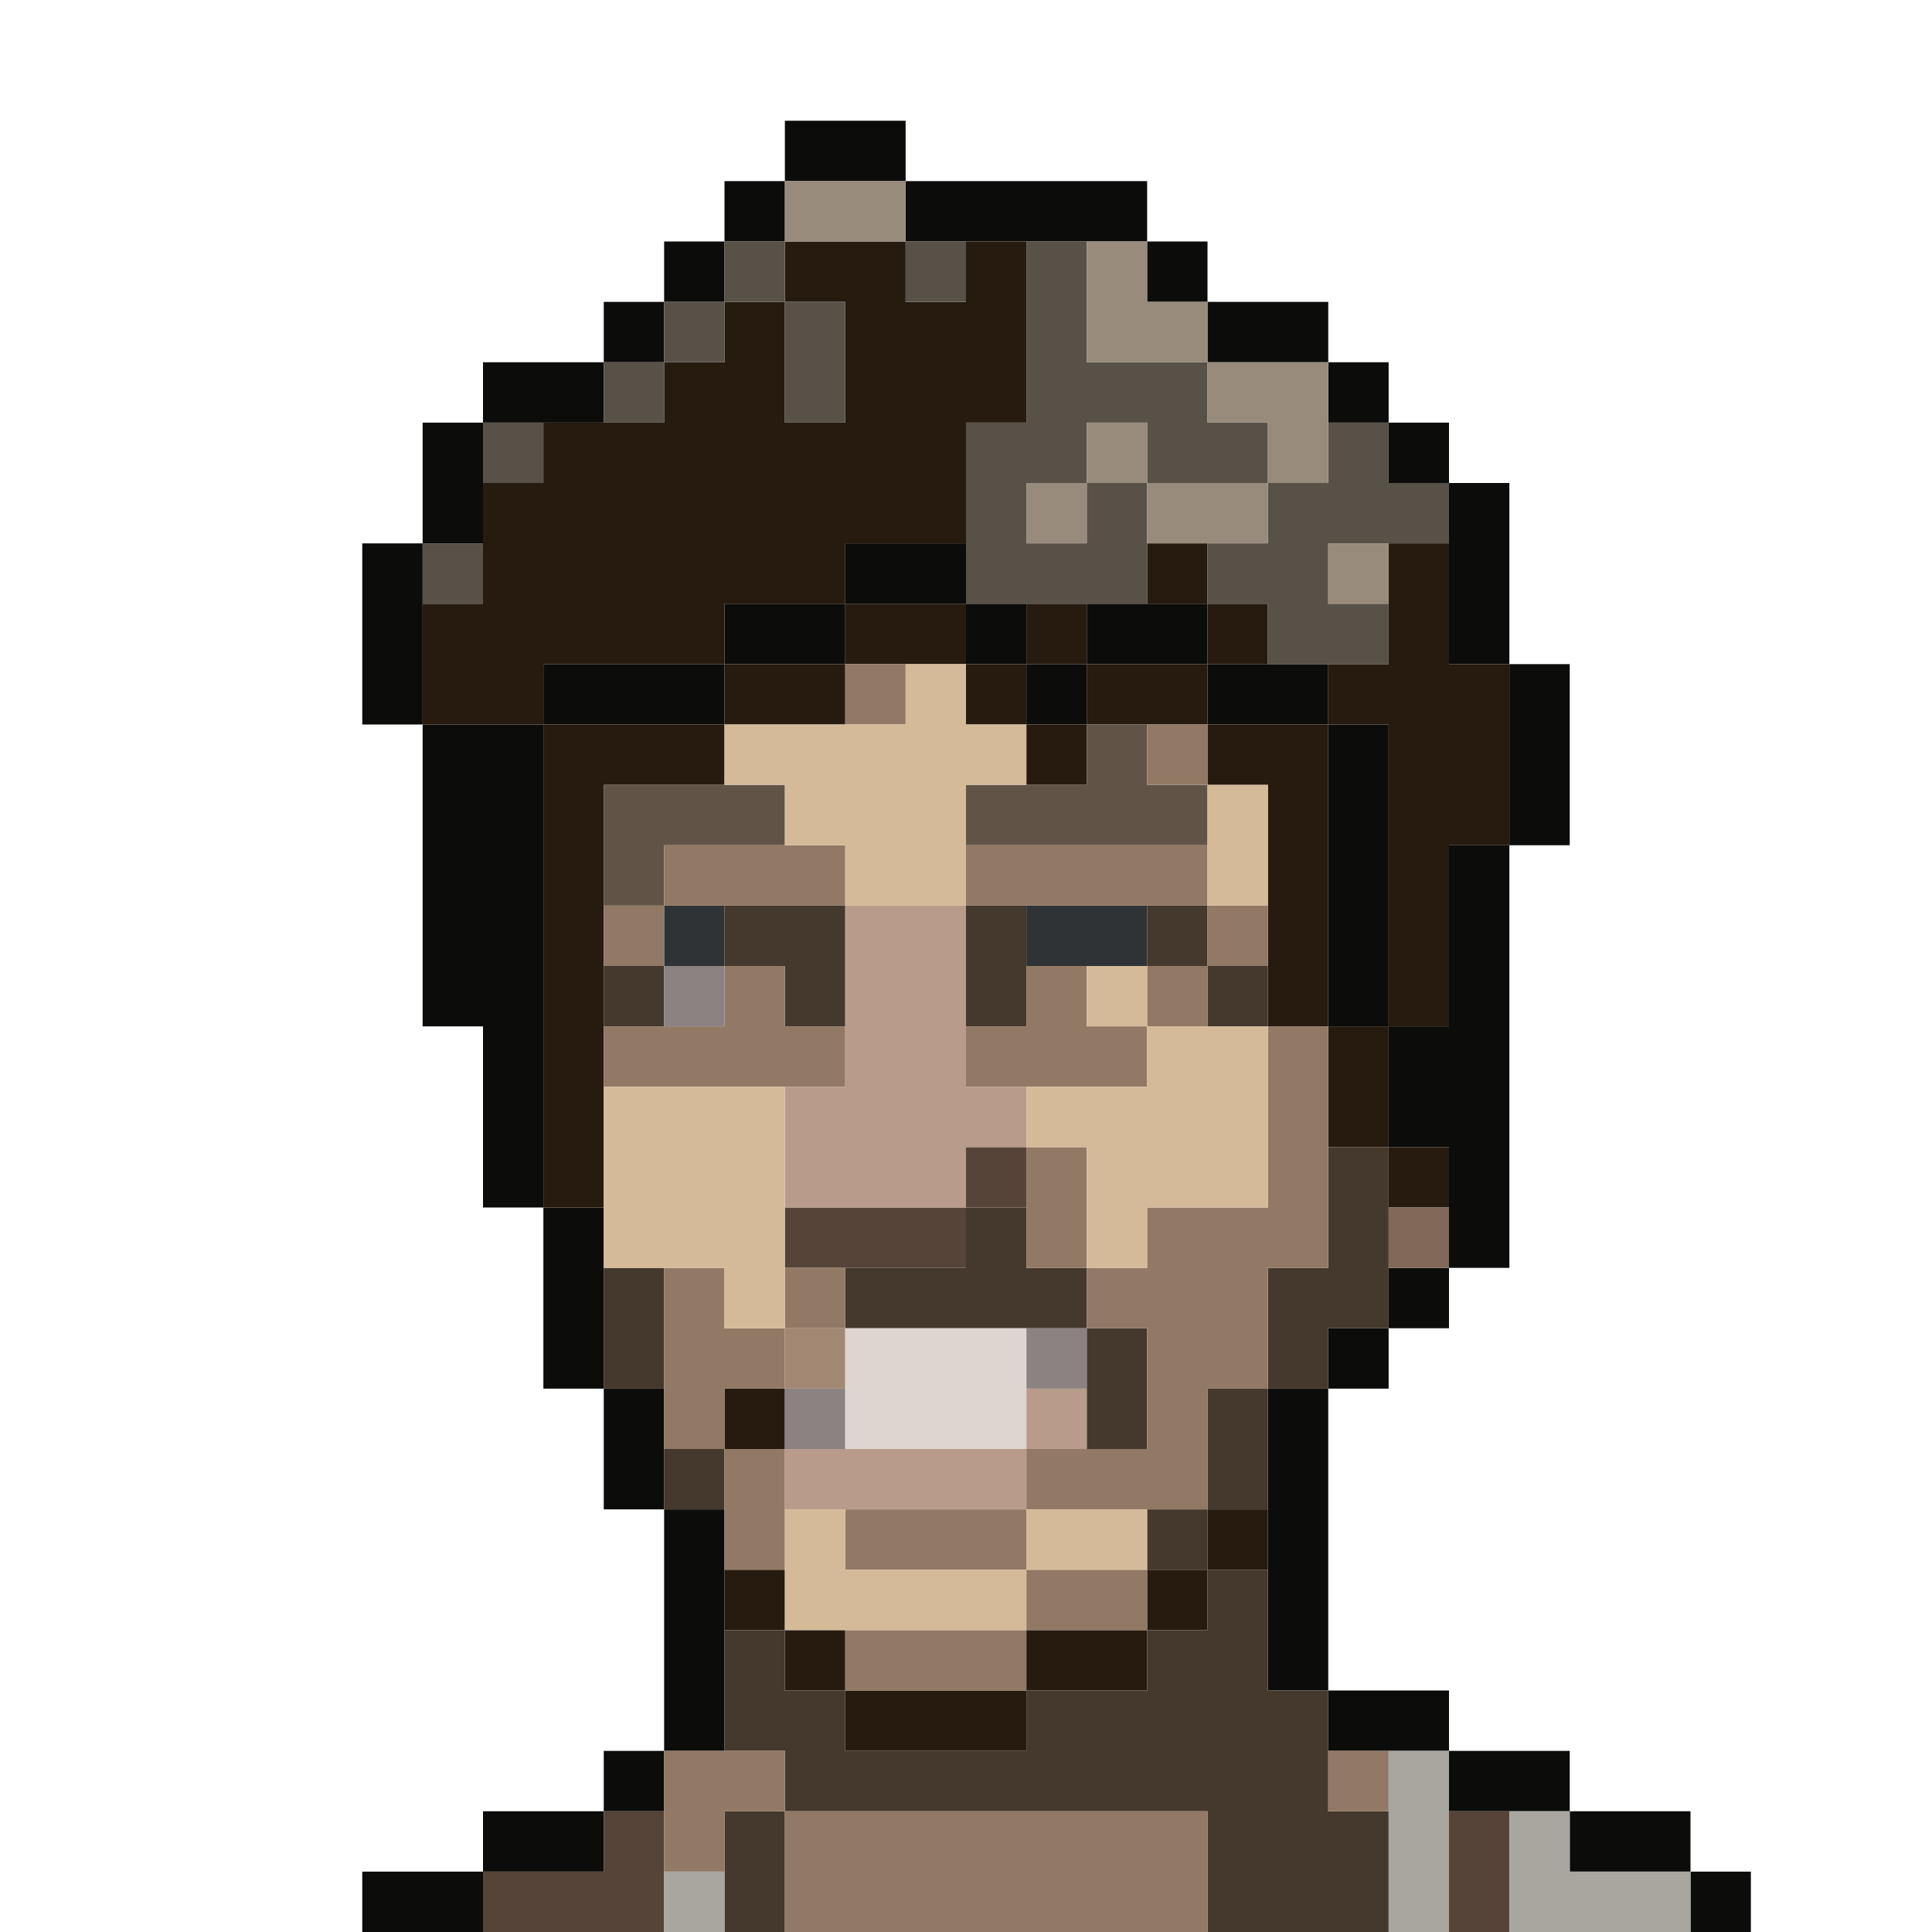 <!DOCTYPE svg PUBLIC "-//W3C//DTD SVG 20010904//EN" "http://www.w3.org/TR/2001/REC-SVG-20010904/DTD/svg10.dtd">
<svg version="1.0" xmlns="http://www.w3.org/2000/svg" width="512px" height="512px" viewBox="0 0 5120 5120" preserveAspectRatio="xMidYMid meet">
<g id="layer101" fill="#0c0c0a" stroke="none">
 <path d="M960 5040 l0 -80 160 0 160 0 0 -80 0 -80 160 0 160 0 0 -80 0 -80 80 0 80 0 0 -320 0 -320 -80 0 -80 0 0 -160 0 -160 -80 0 -80 0 0 -240 0 -240 -80 0 -80 0 0 -240 0 -240 -80 0 -80 0 0 -400 0 -400 -80 0 -80 0 0 -240 0 -240 80 0 80 0 0 -160 0 -160 80 0 80 0 0 -80 0 -80 160 0 160 0 0 -80 0 -80 80 0 80 0 0 -80 0 -80 80 0 80 0 0 -80 0 -80 80 0 80 0 0 -80 0 -80 160 0 160 0 0 80 0 80 320 0 320 0 0 80 0 80 80 0 80 0 0 80 0 80 160 0 160 0 0 80 0 80 80 0 80 0 0 80 0 80 80 0 80 0 0 80 0 80 80 0 80 0 0 240 0 240 80 0 80 0 0 240 0 240 -80 0 -80 0 0 560 0 560 -80 0 -80 0 0 80 0 80 -80 0 -80 0 0 80 0 80 -80 0 -80 0 0 400 0 400 160 0 160 0 0 80 0 80 160 0 160 0 0 80 0 80 160 0 160 0 0 80 0 80 80 0 80 0 0 80 0 80 -80 0 -80 0 0 -80 0 -80 -160 0 -160 0 0 -80 0 -80 -160 0 -160 0 0 -80 0 -80 -160 0 -160 0 0 -80 0 -80 -80 0 -80 0 0 -400 0 -400 80 0 80 0 0 -80 0 -80 80 0 80 0 0 -80 0 -80 80 0 80 0 0 -160 0 -160 -80 0 -80 0 0 -160 0 -160 -80 0 -80 0 0 -400 0 -400 -160 0 -160 0 0 -80 0 -80 -160 0 -160 0 0 80 0 80 -80 0 -80 0 0 -80 0 -80 -80 0 -80 0 0 -80 0 -80 -160 0 -160 0 0 80 0 80 -160 0 -160 0 0 80 0 80 -240 0 -240 0 0 640 0 640 80 0 80 0 0 240 0 240 80 0 80 0 0 160 0 160 80 0 80 0 0 320 0 320 -80 0 -80 0 0 80 0 80 -80 0 -80 0 0 80 0 80 -160 0 -160 0 0 80 0 80 -160 0 -160 0 0 -80z m2880 -2560 l0 -240 80 0 80 0 0 -240 0 -240 -80 0 -80 0 0 -240 0 -240 -80 0 -80 0 0 -80 0 -80 -80 0 -80 0 0 -80 0 -80 -160 0 -160 0 0 -80 0 -80 -80 0 -80 0 0 -80 0 -80 -320 0 -320 0 0 -80 0 -80 -160 0 -160 0 0 80 0 80 -80 0 -80 0 0 80 0 80 -80 0 -80 0 0 80 0 80 -80 0 -80 0 0 80 0 80 -160 0 -160 0 0 160 0 160 -80 0 -80 0 0 240 0 240 160 0 160 0 0 -80 0 -80 240 0 240 0 0 -80 0 -80 160 0 160 0 0 -80 0 -80 160 0 160 0 0 80 0 80 80 0 80 0 0 80 0 80 80 0 80 0 0 -80 0 -80 160 0 160 0 0 80 0 80 160 0 160 0 0 80 0 80 80 0 80 0 0 400 0 400 80 0 80 0 0 -240z"/>
 </g>
<g id="layer102" fill="#271b0f" stroke="none">
 <path d="M2240 4560 l0 -80 -80 0 -80 0 0 -80 0 -80 -80 0 -80 0 0 -80 0 -80 80 0 80 0 0 80 0 80 80 0 80 0 0 80 0 80 240 0 240 0 0 -80 0 -80 160 0 160 0 0 -80 0 -80 80 0 80 0 0 -80 0 -80 80 0 80 0 0 80 0 80 -80 0 -80 0 0 80 0 80 -80 0 -80 0 0 80 0 80 -160 0 -160 0 0 80 0 80 -240 0 -240 0 0 -80z"/>
 <path d="M1920 3760 l0 -80 80 0 80 0 0 80 0 80 -80 0 -80 0 0 -80z"/>
 <path d="M1440 2560 l0 -640 -160 0 -160 0 0 -160 0 -160 80 0 80 0 0 -160 0 -160 80 0 80 0 0 -80 0 -80 160 0 160 0 0 -80 0 -80 80 0 80 0 0 -80 0 -80 80 0 80 0 0 -80 0 -80 160 0 160 0 0 80 0 80 80 0 80 0 0 -80 0 -80 80 0 80 0 0 240 0 240 -80 0 -80 0 0 160 0 160 -160 0 -160 0 0 80 0 80 160 0 160 0 0 80 0 80 80 0 80 0 0 -80 0 -80 80 0 80 0 0 80 0 80 160 0 160 0 0 -80 0 -80 -80 0 -80 0 0 -80 0 -80 80 0 80 0 0 80 0 80 80 0 80 0 0 80 0 80 -80 0 -80 0 0 80 0 80 160 0 160 0 0 -80 0 -80 80 0 80 0 0 -160 0 -160 80 0 80 0 0 160 0 160 80 0 80 0 0 240 0 240 -80 0 -80 0 0 240 0 240 -80 0 -80 0 0 160 0 160 80 0 80 0 0 80 0 80 -80 0 -80 0 0 -80 0 -80 -80 0 -80 0 0 -160 0 -160 -80 0 -80 0 0 -320 0 -320 -80 0 -80 0 0 -80 0 -80 -160 0 -160 0 0 80 0 80 -80 0 -80 0 0 -80 0 -80 -80 0 -80 0 0 -80 0 -80 -160 0 -160 0 0 80 0 80 -160 0 -160 0 0 80 0 80 -160 0 -160 0 0 560 0 560 -80 0 -80 0 0 -640z m2240 -240 l0 -400 -80 0 -80 0 0 400 0 400 80 0 80 0 0 -400z m-1760 -480 l0 -80 160 0 160 0 0 -80 0 -80 -160 0 -160 0 0 80 0 80 -240 0 -240 0 0 80 0 80 240 0 240 0 0 -80z m960 0 l0 -80 -80 0 -80 0 0 80 0 80 80 0 80 0 0 -80z m-640 -880 l0 -160 -80 0 -80 0 0 160 0 160 80 0 80 0 0 -160z"/>
 </g>
<g id="layer103" fill="#303335" stroke="none">
 <path d="M1760 2480 l0 -80 80 0 80 0 0 80 0 80 -80 0 -80 0 0 -80z"/>
 <path d="M2720 2480 l0 -80 160 0 160 0 0 80 0 80 -160 0 -160 0 0 -80z"/>
 </g>
<g id="layer104" fill="#45382c" stroke="none">
 <path d="M1920 4960 l0 -160 80 0 80 0 0 -80 0 -80 -80 0 -80 0 0 -160 0 -160 80 0 80 0 0 80 0 80 80 0 80 0 0 80 0 80 240 0 240 0 0 -80 0 -80 160 0 160 0 0 -80 0 -80 80 0 80 0 0 -80 0 -80 -80 0 -80 0 0 -80 0 -80 80 0 80 0 0 -160 0 -160 80 0 80 0 0 -160 0 -160 80 0 80 0 0 -160 0 -160 80 0 80 0 0 240 0 240 -80 0 -80 0 0 80 0 80 -80 0 -80 0 0 160 0 160 -80 0 -80 0 0 80 0 80 80 0 80 0 0 160 0 160 80 0 80 0 0 160 0 160 80 0 80 0 0 160 0 160 -240 0 -240 0 0 -160 0 -160 -560 0 -560 0 0 160 0 160 -80 0 -80 0 0 -160z"/>
 <path d="M1760 3920 l0 -80 80 0 80 0 0 80 0 80 -80 0 -80 0 0 -80z"/>
 <path d="M2880 3680 l0 -160 -320 0 -320 0 0 -80 0 -80 160 0 160 0 0 -80 0 -80 80 0 80 0 0 80 0 80 80 0 80 0 0 80 0 80 80 0 80 0 0 160 0 160 -80 0 -80 0 0 -160z"/>
 <path d="M1600 3520 l0 -160 80 0 80 0 0 160 0 160 -80 0 -80 0 0 -160z"/>
 <path d="M1600 2640 l0 -80 80 0 80 0 0 80 0 80 -80 0 -80 0 0 -80z"/>
 <path d="M2080 2640 l0 -80 -80 0 -80 0 0 -80 0 -80 160 0 160 0 0 160 0 160 -80 0 -80 0 0 -80z"/>
 <path d="M2560 2560 l0 -160 80 0 80 0 0 160 0 160 -80 0 -80 0 0 -160z"/>
 <path d="M3200 2640 l0 -80 -80 0 -80 0 0 -80 0 -80 80 0 80 0 0 80 0 80 80 0 80 0 0 80 0 80 -80 0 -80 0 0 -80z"/>
 </g>
<g id="layer105" fill="#554437" stroke="none">
 <path d="M1280 5040 l0 -80 160 0 160 0 0 -80 0 -80 80 0 80 0 0 160 0 160 -240 0 -240 0 0 -80z"/>
 <path d="M3840 4960 l0 -160 80 0 80 0 0 160 0 160 -80 0 -80 0 0 -160z"/>
 <path d="M2080 3280 l0 -80 240 0 240 0 0 -80 0 -80 80 0 80 0 0 80 0 80 -80 0 -80 0 0 80 0 80 -240 0 -240 0 0 -80z"/>
 </g>
<g id="layer106" fill="#585148" stroke="none">
 <path d="M3360 1680 l0 -80 -80 0 -80 0 0 -80 0 -80 80 0 80 0 0 -80 0 -80 -160 0 -160 0 0 160 0 160 -240 0 -240 0 0 -240 0 -240 80 0 80 0 0 -240 0 -240 80 0 80 0 0 160 0 160 160 0 160 0 0 80 0 80 80 0 80 0 0 80 0 80 80 0 80 0 0 -80 0 -80 80 0 80 0 0 80 0 80 80 0 80 0 0 80 0 80 -160 0 -160 0 0 80 0 80 80 0 80 0 0 80 0 80 -160 0 -160 0 0 -80z m-480 -320 l0 -80 80 0 80 0 0 -80 0 -80 -80 0 -80 0 0 80 0 80 -80 0 -80 0 0 80 0 80 80 0 80 0 0 -80z"/>
 <path d="M1120 1520 l0 -80 80 0 80 0 0 80 0 80 -80 0 -80 0 0 -80z"/>
 <path d="M1280 1200 l0 -80 80 0 80 0 0 80 0 80 -80 0 -80 0 0 -80z"/>
 <path d="M1600 1040 l0 -80 80 0 80 0 0 -80 0 -80 80 0 80 0 0 -80 0 -80 80 0 80 0 0 80 0 80 80 0 80 0 0 160 0 160 -80 0 -80 0 0 -160 0 -160 -80 0 -80 0 0 80 0 80 -80 0 -80 0 0 80 0 80 -80 0 -80 0 0 -80z"/>
 <path d="M2400 720 l0 -80 80 0 80 0 0 80 0 80 -80 0 -80 0 0 -80z"/>
 </g>
<g id="layer107" fill="#615447" stroke="none">
 <path d="M1600 2240 l0 -160 240 0 240 0 0 80 0 80 -160 0 -160 0 0 80 0 80 -80 0 -80 0 0 -160z"/>
 <path d="M2560 2160 l0 -80 160 0 160 0 0 -80 0 -80 80 0 80 0 0 80 0 80 80 0 80 0 0 80 0 80 -320 0 -320 0 0 -80z"/>
 </g>
<g id="layer108" fill="#816859" stroke="none">
 <path d="M3680 3280 l0 -80 80 0 80 0 0 80 0 80 -80 0 -80 0 0 -80z"/>
 </g>
<g id="layer109" fill="#917965" stroke="none">
 <path d="M2080 4960 l0 -160 -80 0 -80 0 0 80 0 80 -80 0 -80 0 0 -160 0 -160 160 0 160 0 0 80 0 80 560 0 560 0 0 160 0 160 -560 0 -560 0 0 -160z"/>
 <path d="M3520 4720 l0 -80 80 0 80 0 0 80 0 80 -80 0 -80 0 0 -80z"/>
 <path d="M2240 4400 l0 -80 240 0 240 0 0 -80 0 -80 -240 0 -240 0 0 -80 0 -80 240 0 240 0 0 -80 0 -80 160 0 160 0 0 -160 0 -160 -80 0 -80 0 0 -80 0 -80 -80 0 -80 0 0 -160 0 -160 80 0 80 0 0 160 0 160 80 0 80 0 0 -80 0 -80 160 0 160 0 0 -240 0 -240 80 0 80 0 0 320 0 320 -80 0 -80 0 0 160 0 160 -80 0 -80 0 0 160 0 160 -240 0 -240 0 0 80 0 80 160 0 160 0 0 80 0 80 -160 0 -160 0 0 80 0 80 -240 0 -240 0 0 -80z"/>
 <path d="M1920 4000 l0 -160 -80 0 -80 0 0 -240 0 -240 80 0 80 0 0 80 0 80 80 0 80 0 0 -80 0 -80 80 0 80 0 0 80 0 80 -80 0 -80 0 0 80 0 80 -80 0 -80 0 0 80 0 80 80 0 80 0 0 160 0 160 -80 0 -80 0 0 -160z"/>
 <path d="M1600 2800 l0 -80 160 0 160 0 0 -80 0 -80 80 0 80 0 0 80 0 80 80 0 80 0 0 80 0 80 -320 0 -320 0 0 -80z"/>
 <path d="M2560 2800 l0 -80 80 0 80 0 0 -80 0 -80 80 0 80 0 0 80 0 80 80 0 80 0 0 -80 0 -80 80 0 80 0 0 -80 0 -80 -320 0 -320 0 0 -80 0 -80 320 0 320 0 0 80 0 80 80 0 80 0 0 80 0 80 -80 0 -80 0 0 80 0 80 -80 0 -80 0 0 80 0 80 -240 0 -240 0 0 -80z"/>
 <path d="M1600 2480 l0 -80 80 0 80 0 0 -80 0 -80 240 0 240 0 0 80 0 80 -240 0 -240 0 0 80 0 80 -80 0 -80 0 0 -80z"/>
 <path d="M3040 2000 l0 -80 80 0 80 0 0 80 0 80 -80 0 -80 0 0 -80z"/>
 <path d="M2240 1840 l0 -80 80 0 80 0 0 80 0 80 -80 0 -80 0 0 -80z"/>
 </g>
<g id="layer110" fill="#8b8281" stroke="none">
 <path d="M2080 3760 l0 -80 80 0 80 0 0 80 0 80 -80 0 -80 0 0 -80z"/>
 <path d="M2720 3600 l0 -80 80 0 80 0 0 80 0 80 -80 0 -80 0 0 -80z"/>
 <path d="M1760 2640 l0 -80 80 0 80 0 0 80 0 80 -80 0 -80 0 0 -80z"/>
 </g>
<g id="layer111" fill="#a28873" stroke="none">
 <path d="M2080 3600 l0 -80 80 0 80 0 0 80 0 80 -80 0 -80 0 0 -80z"/>
 </g>
<g id="layer112" fill="#988b7c" stroke="none">
 <path d="M3520 1520 l0 -80 80 0 80 0 0 80 0 80 -80 0 -80 0 0 -80z"/>
 <path d="M2720 1360 l0 -80 80 0 80 0 0 -80 0 -80 80 0 80 0 0 80 0 80 160 0 160 0 0 -80 0 -80 -80 0 -80 0 0 -80 0 -80 -160 0 -160 0 0 -160 0 -160 80 0 80 0 0 80 0 80 80 0 80 0 0 80 0 80 160 0 160 0 0 160 0 160 -80 0 -80 0 0 80 0 80 -160 0 -160 0 0 -80 0 -80 -80 0 -80 0 0 80 0 80 -80 0 -80 0 0 -80z"/>
 <path d="M2080 560 l0 -80 160 0 160 0 0 80 0 80 -160 0 -160 0 0 -80z"/>
 </g>
<g id="layer113" fill="#b89b8a" stroke="none">
 <path d="M2080 3920 l0 -80 320 0 320 0 0 -80 0 -80 80 0 80 0 0 80 0 80 -80 0 -80 0 0 80 0 80 -320 0 -320 0 0 -80z"/>
 <path d="M2080 3040 l0 -160 80 0 80 0 0 -240 0 -240 160 0 160 0 0 240 0 240 80 0 80 0 0 80 0 80 -80 0 -80 0 0 80 0 80 -240 0 -240 0 0 -160z"/>
 </g>
<g id="layer114" fill="#a9a6a0" stroke="none">
 <path d="M1760 5040 l0 -80 80 0 80 0 0 80 0 80 -80 0 -80 0 0 -80z"/>
 <path d="M3680 4880 l0 -240 80 0 80 0 0 240 0 240 -80 0 -80 0 0 -240z"/>
 <path d="M4000 4960 l0 -160 80 0 80 0 0 80 0 80 160 0 160 0 0 80 0 80 -240 0 -240 0 0 -160z"/>
 </g>
<g id="layer115" fill="#d5ba99" stroke="none">
 <path d="M2080 4160 l0 -160 80 0 80 0 0 80 0 80 240 0 240 0 0 -80 0 -80 160 0 160 0 0 80 0 80 -160 0 -160 0 0 80 0 80 -320 0 -320 0 0 -160z"/>
 <path d="M1920 3440 l0 -80 -160 0 -160 0 0 -240 0 -240 240 0 240 0 0 320 0 320 -80 0 -80 0 0 -80z"/>
 <path d="M2880 3200 l0 -160 -80 0 -80 0 0 -80 0 -80 160 0 160 0 0 -80 0 -80 -80 0 -80 0 0 -80 0 -80 80 0 80 0 0 80 0 80 160 0 160 0 0 240 0 240 -160 0 -160 0 0 80 0 80 -80 0 -80 0 0 -160z"/>
 <path d="M2240 2320 l0 -80 -80 0 -80 0 0 -80 0 -80 -80 0 -80 0 0 -80 0 -80 240 0 240 0 0 -80 0 -80 80 0 80 0 0 80 0 80 80 0 80 0 0 80 0 80 -80 0 -80 0 0 160 0 160 -160 0 -160 0 0 -80z"/>
 <path d="M3200 2240 l0 -160 80 0 80 0 0 160 0 160 -80 0 -80 0 0 -160z"/>
 </g>
<g id="layer116" fill="#dcd5d0" stroke="none">
 <path d="M2240 3680 l0 -160 240 0 240 0 0 160 0 160 -240 0 -240 0 0 -160z"/>
 </g>

</svg>